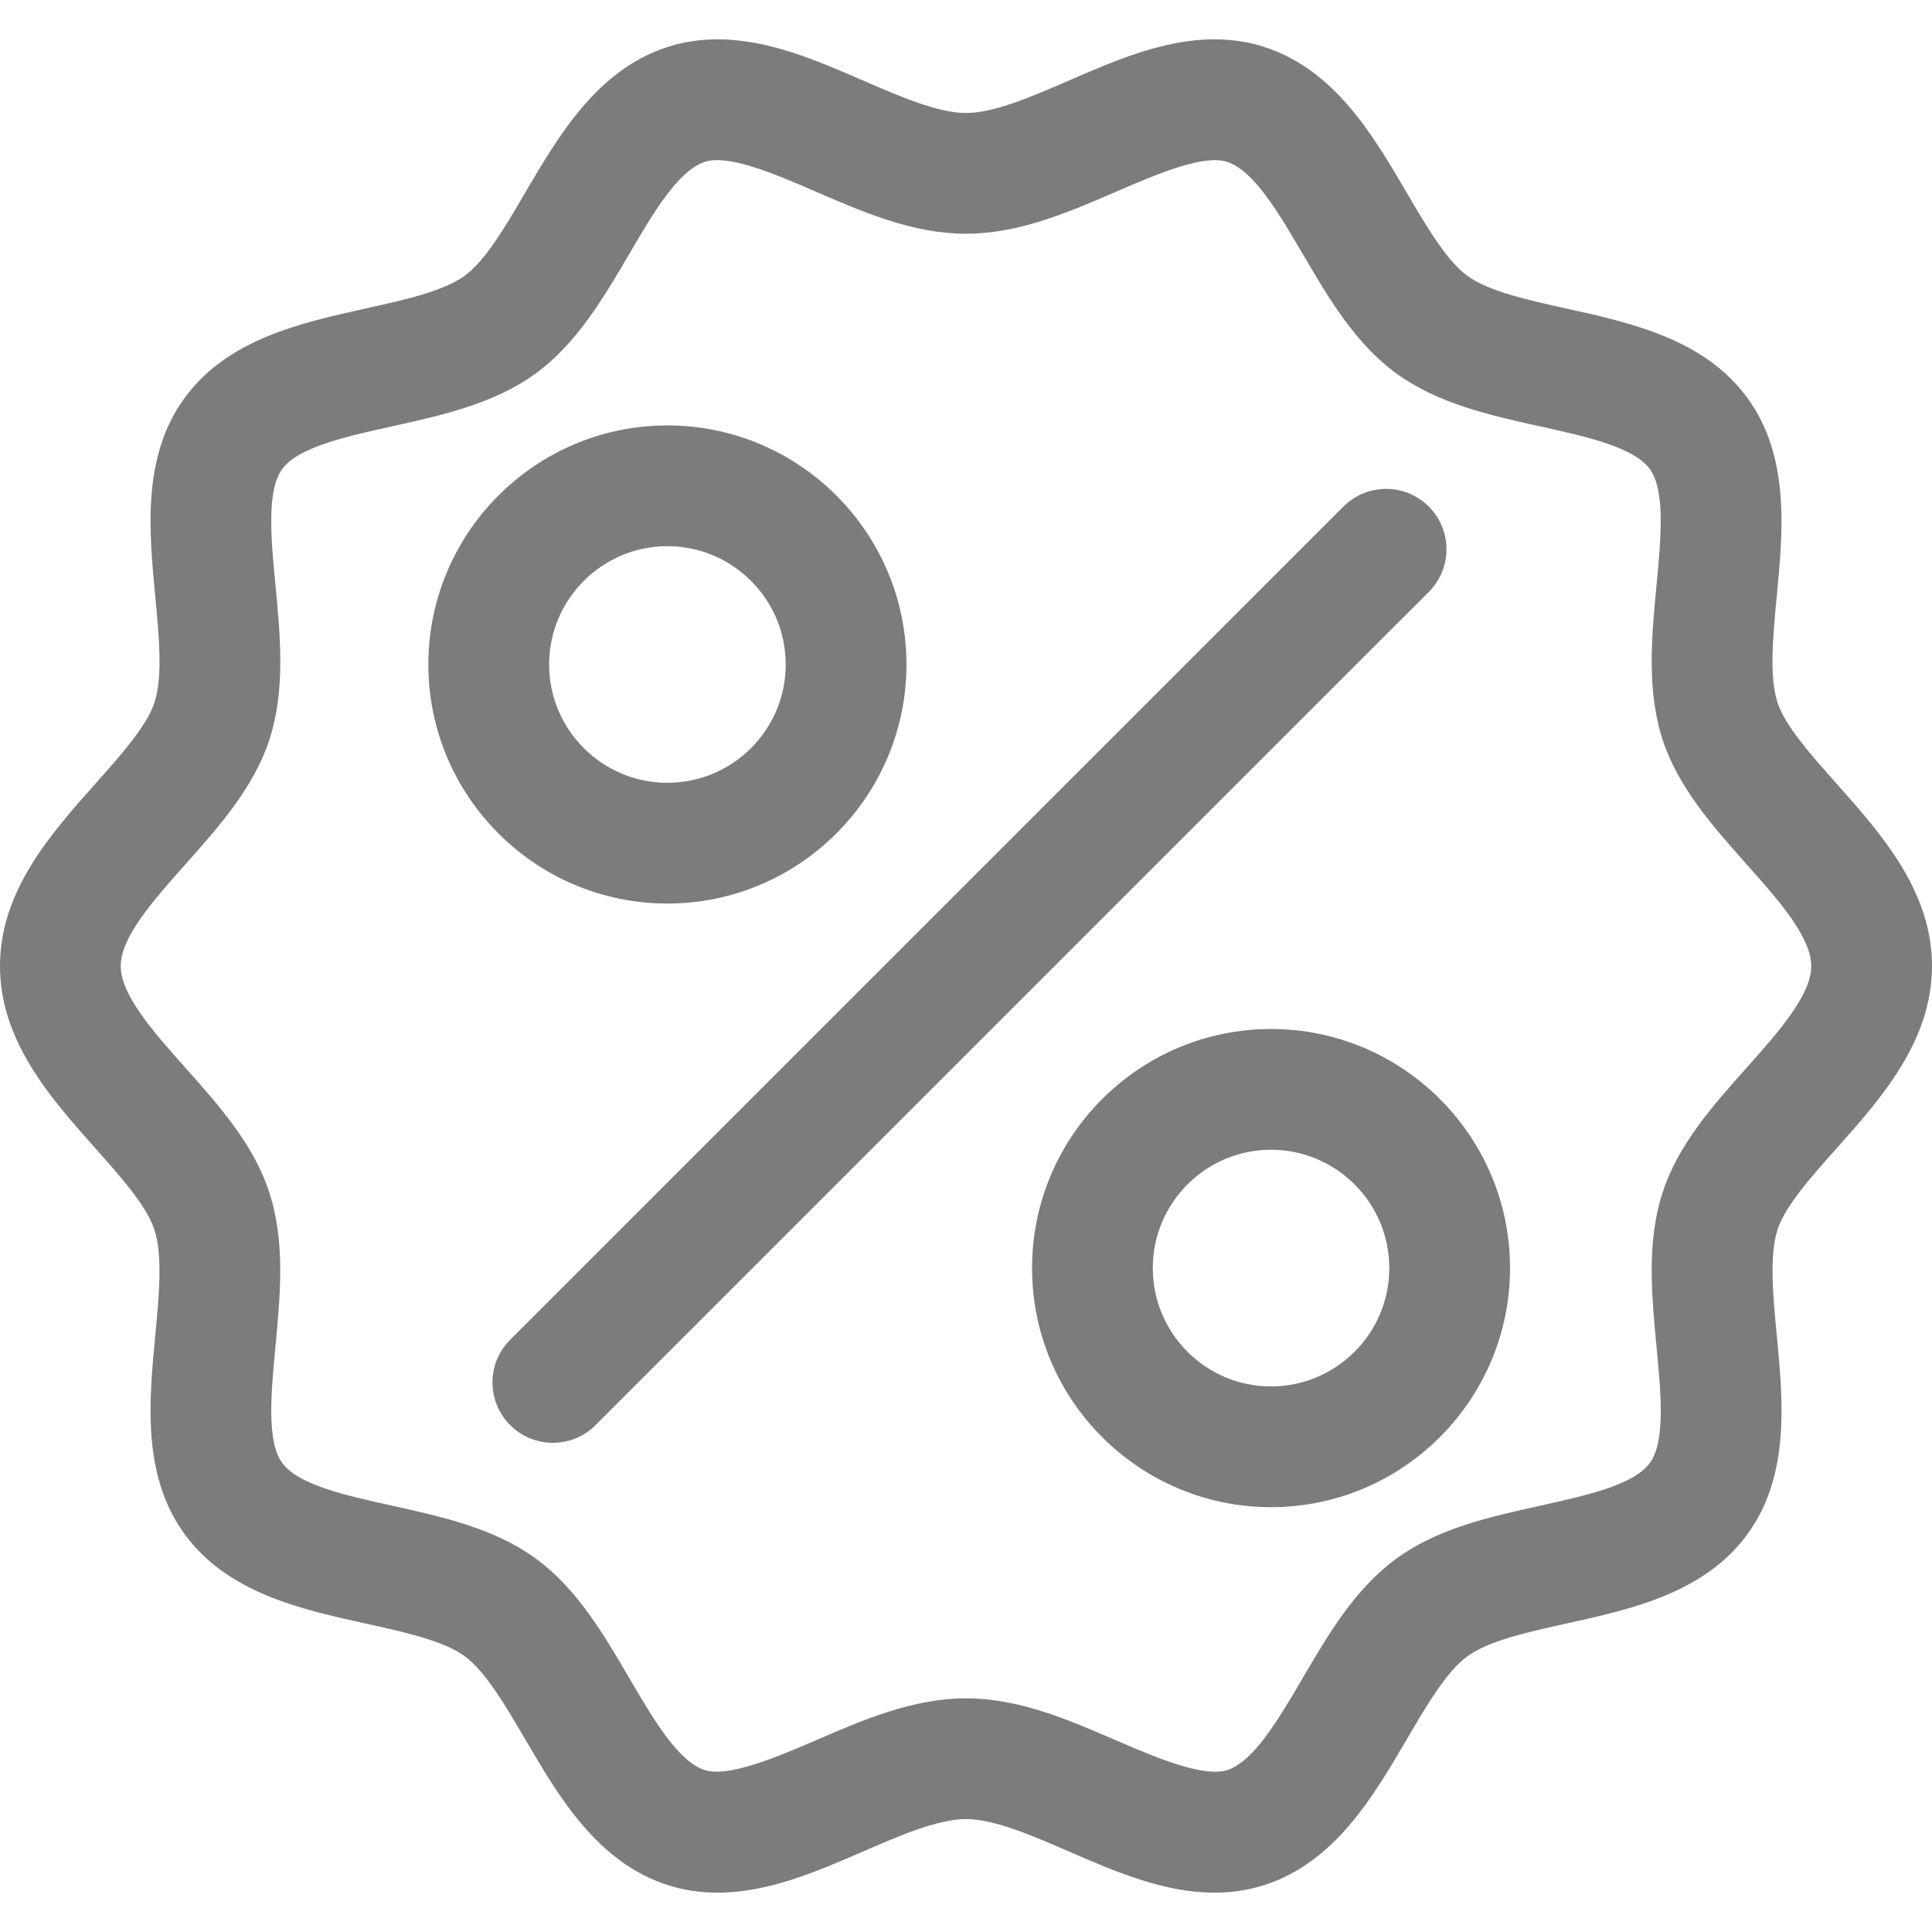 <?xml version="1.0" encoding="iso-8859-1"?>
<!-- Generator: Adobe Illustrator 19.0.0, SVG Export Plug-In . SVG Version: 6.00 Build 0)  -->
<svg xmlns="http://www.w3.org/2000/svg" xmlns:xlink="http://www.w3.org/1999/xlink" version="1.1" id="Layer_1" x="0px" y="0px" viewBox="0 0 512 512" style="enable-background:new 0 0 512 512;" xml:space="preserve" width="512px" height="512px">
<g>
	<g>
		<path d="M378.64,134.248c-6.256-6.256-16.368-6.256-22.624,0L135.2,355.048c-6.256,6.256-6.256,16.368,0,22.624    c3.12,3.12,7.216,4.688,11.312,4.688s8.192-1.552,11.312-4.688l220.816-220.8C384.896,150.616,384.896,140.504,378.64,134.248z" fill="#7c7c7c"/>
	</g>
</g>
<g>
	<g>
		<path d="M176.864,112.744c-34.928,0-63.344,28.416-63.344,63.36c0,34.928,28.416,63.344,63.344,63.344s63.36-28.432,63.36-63.344    C240.224,141.16,211.808,112.744,176.864,112.744z M176.864,207.448c-17.28,0-31.344-14.064-31.344-31.344    c0-17.296,14.064-31.36,31.344-31.36c17.296,0,31.36,14.064,31.36,31.36C208.224,193.384,194.16,207.448,176.864,207.448z" fill="#7c7c7c"/>
	</g>
</g>
<g>
	<g>
		<path d="M486.72,304.328c11.84-13.312,25.28-28.416,25.28-48.32S498.56,221,486.704,207.672    c-6.704-7.536-13.632-15.312-15.664-21.552c-2.208-6.816-1.184-17.568-0.192-27.968c1.664-17.424,3.552-37.152-7.744-52.656    c-11.376-15.632-30.832-19.936-47.984-23.728c-10.128-2.24-20.592-4.544-26.256-8.672C383.36,69.08,378,59.944,372.832,51.112    c-8.944-15.28-19.088-32.592-37.728-38.656c-4.16-1.36-8.624-2.032-13.264-2.032c-13.408,0-26.208,5.552-38.592,10.928    c-9.728,4.224-19.808,8.592-27.248,8.592s-17.52-4.368-27.248-8.592c-12.384-5.376-25.184-10.928-38.592-10.928    c-4.64,0-9.104,0.672-13.28,2.032c-18.64,6.064-28.768,23.392-37.744,38.672c-5.168,8.848-10.512,17.968-16,21.968    c-5.648,4.096-16.112,6.416-26.224,8.656c-17.184,3.808-36.64,8.112-48.016,23.744C37.6,121,39.488,140.744,41.152,158.168    c0.992,10.4,2.016,21.152-0.192,27.968c-2.032,6.224-8.96,14.016-15.664,21.536C13.44,221,0,236.104,0,256.008    C0,275.896,13.424,291,25.264,304.296c6.704,7.536,13.632,15.328,15.664,21.616c2.224,6.816,1.216,17.568,0.224,27.968    c-1.664,17.408-3.536,37.152,7.744,52.64c11.376,15.648,30.848,19.952,48.032,23.744c10.112,2.224,20.56,4.528,26.192,8.624    c5.504,4,10.848,13.136,16.032,21.984c8.928,15.28,19.088,32.608,37.728,38.672c4.16,1.344,8.624,2.032,13.248,2.032    c13.408,0,26.224-5.552,38.592-10.912c9.744-4.224,19.824-8.592,27.28-8.592c7.44,0,17.52,4.352,27.264,8.592    c12.368,5.36,25.184,10.912,38.576,10.912c4.64,0,9.104-0.688,13.28-2.032c18.64-6.048,28.768-23.36,37.712-38.64    c5.184-8.848,10.528-17.984,16.064-21.984c5.648-4.128,16.112-6.432,26.224-8.672c17.152-3.776,36.608-8.064,48-23.712    c11.296-15.52,9.408-35.264,7.744-52.688c-0.992-10.4-2.016-21.152,0.192-27.952C473.072,319.64,480,311.848,486.72,304.328z     M462.816,283.032c-8.912,9.984-18.112,20.336-22.208,32.976c-4.256,13.12-2.912,27.216-1.616,40.864    c1.184,12.352,2.4,25.12-1.76,30.816c-4.24,5.84-16.832,8.624-29.024,11.328c-13.328,2.944-27.12,5.984-38.128,14.016    c-10.944,7.936-18.016,20.016-24.864,31.696c-6.352,10.848-12.944,22.064-19.984,24.368c-6.112,1.936-18.064-2.944-29.248-7.792    c-12.736-5.536-25.904-11.232-39.984-11.232c-14.096,0-27.264,5.696-40,11.216c-11.184,4.832-23.2,9.728-29.248,7.792    c-7.04-2.272-13.648-13.52-20-24.4c-6.832-11.664-13.904-23.744-24.816-31.68c-11.04-8.032-24.816-11.056-38.128-14    c-12.176-2.688-24.784-5.472-29.04-11.328c-4.144-5.712-2.928-18.448-1.776-30.784c1.296-13.664,2.64-27.792-1.632-40.88    c-4.08-12.656-13.28-22.992-22.192-32.992C40.736,273.544,32,263.72,32,256.008s8.752-17.552,17.2-27.024    c8.896-10,18.096-20.336,22.192-32.96c4.256-13.136,2.912-27.232,1.616-40.88c-1.184-12.352-2.4-25.104,1.76-30.816    c4.24-5.84,16.864-8.64,29.056-11.328c13.312-2.944,27.088-5.984,38.128-14.016c10.896-7.952,17.952-20,24.8-31.664    c6.352-10.864,12.96-22.112,20.016-24.416c6.144-2.048,18.064,2.944,29.248,7.808c12.736,5.52,25.904,11.232,39.984,11.232    c14.08,0,27.248-5.712,39.984-11.232c11.184-4.848,23.2-9.84,29.232-7.808c7.056,2.288,13.648,13.52,20.016,24.384    c6.832,11.664,13.904,23.744,24.816,31.68c11.056,8.048,24.848,11.088,38.176,14.048c12.16,2.688,24.768,5.472,29.008,11.312    c4.144,5.712,2.928,18.464,1.76,30.8c-1.296,13.648-2.64,27.76,1.616,40.88c4.096,12.624,13.296,22.96,22.192,32.96    c8.448,9.488,17.2,19.328,17.2,27.04C480,263.72,471.264,273.544,462.816,283.032z" fill="#7c7c7c"/>
	</g>
</g>
<g>
	<g>
		<path d="M336.832,272.696c-34.928,0-63.328,28.416-63.328,63.36s28.4,63.36,63.328,63.36c34.912,0,63.344-28.416,63.344-63.36    S371.76,272.696,336.832,272.696z M336.832,367.416c-17.28,0-31.328-14.064-31.328-31.36s14.048-31.36,31.328-31.36    c17.28,0,31.344,14.064,31.344,31.36C368.176,353.352,354.112,367.416,336.832,367.416z" fill="#7c7c7c"/>
	</g>
</g>
<g>
</g>
<g>
</g>
<g>
</g>
<g>
</g>
<g>
</g>
<g>
</g>
<g>
</g>
<g>
</g>
<g>
</g>
<g>
</g>
<g>
</g>
<g>
</g>
<g>
</g>
<g>
</g>
<g>
</g>
</svg>
